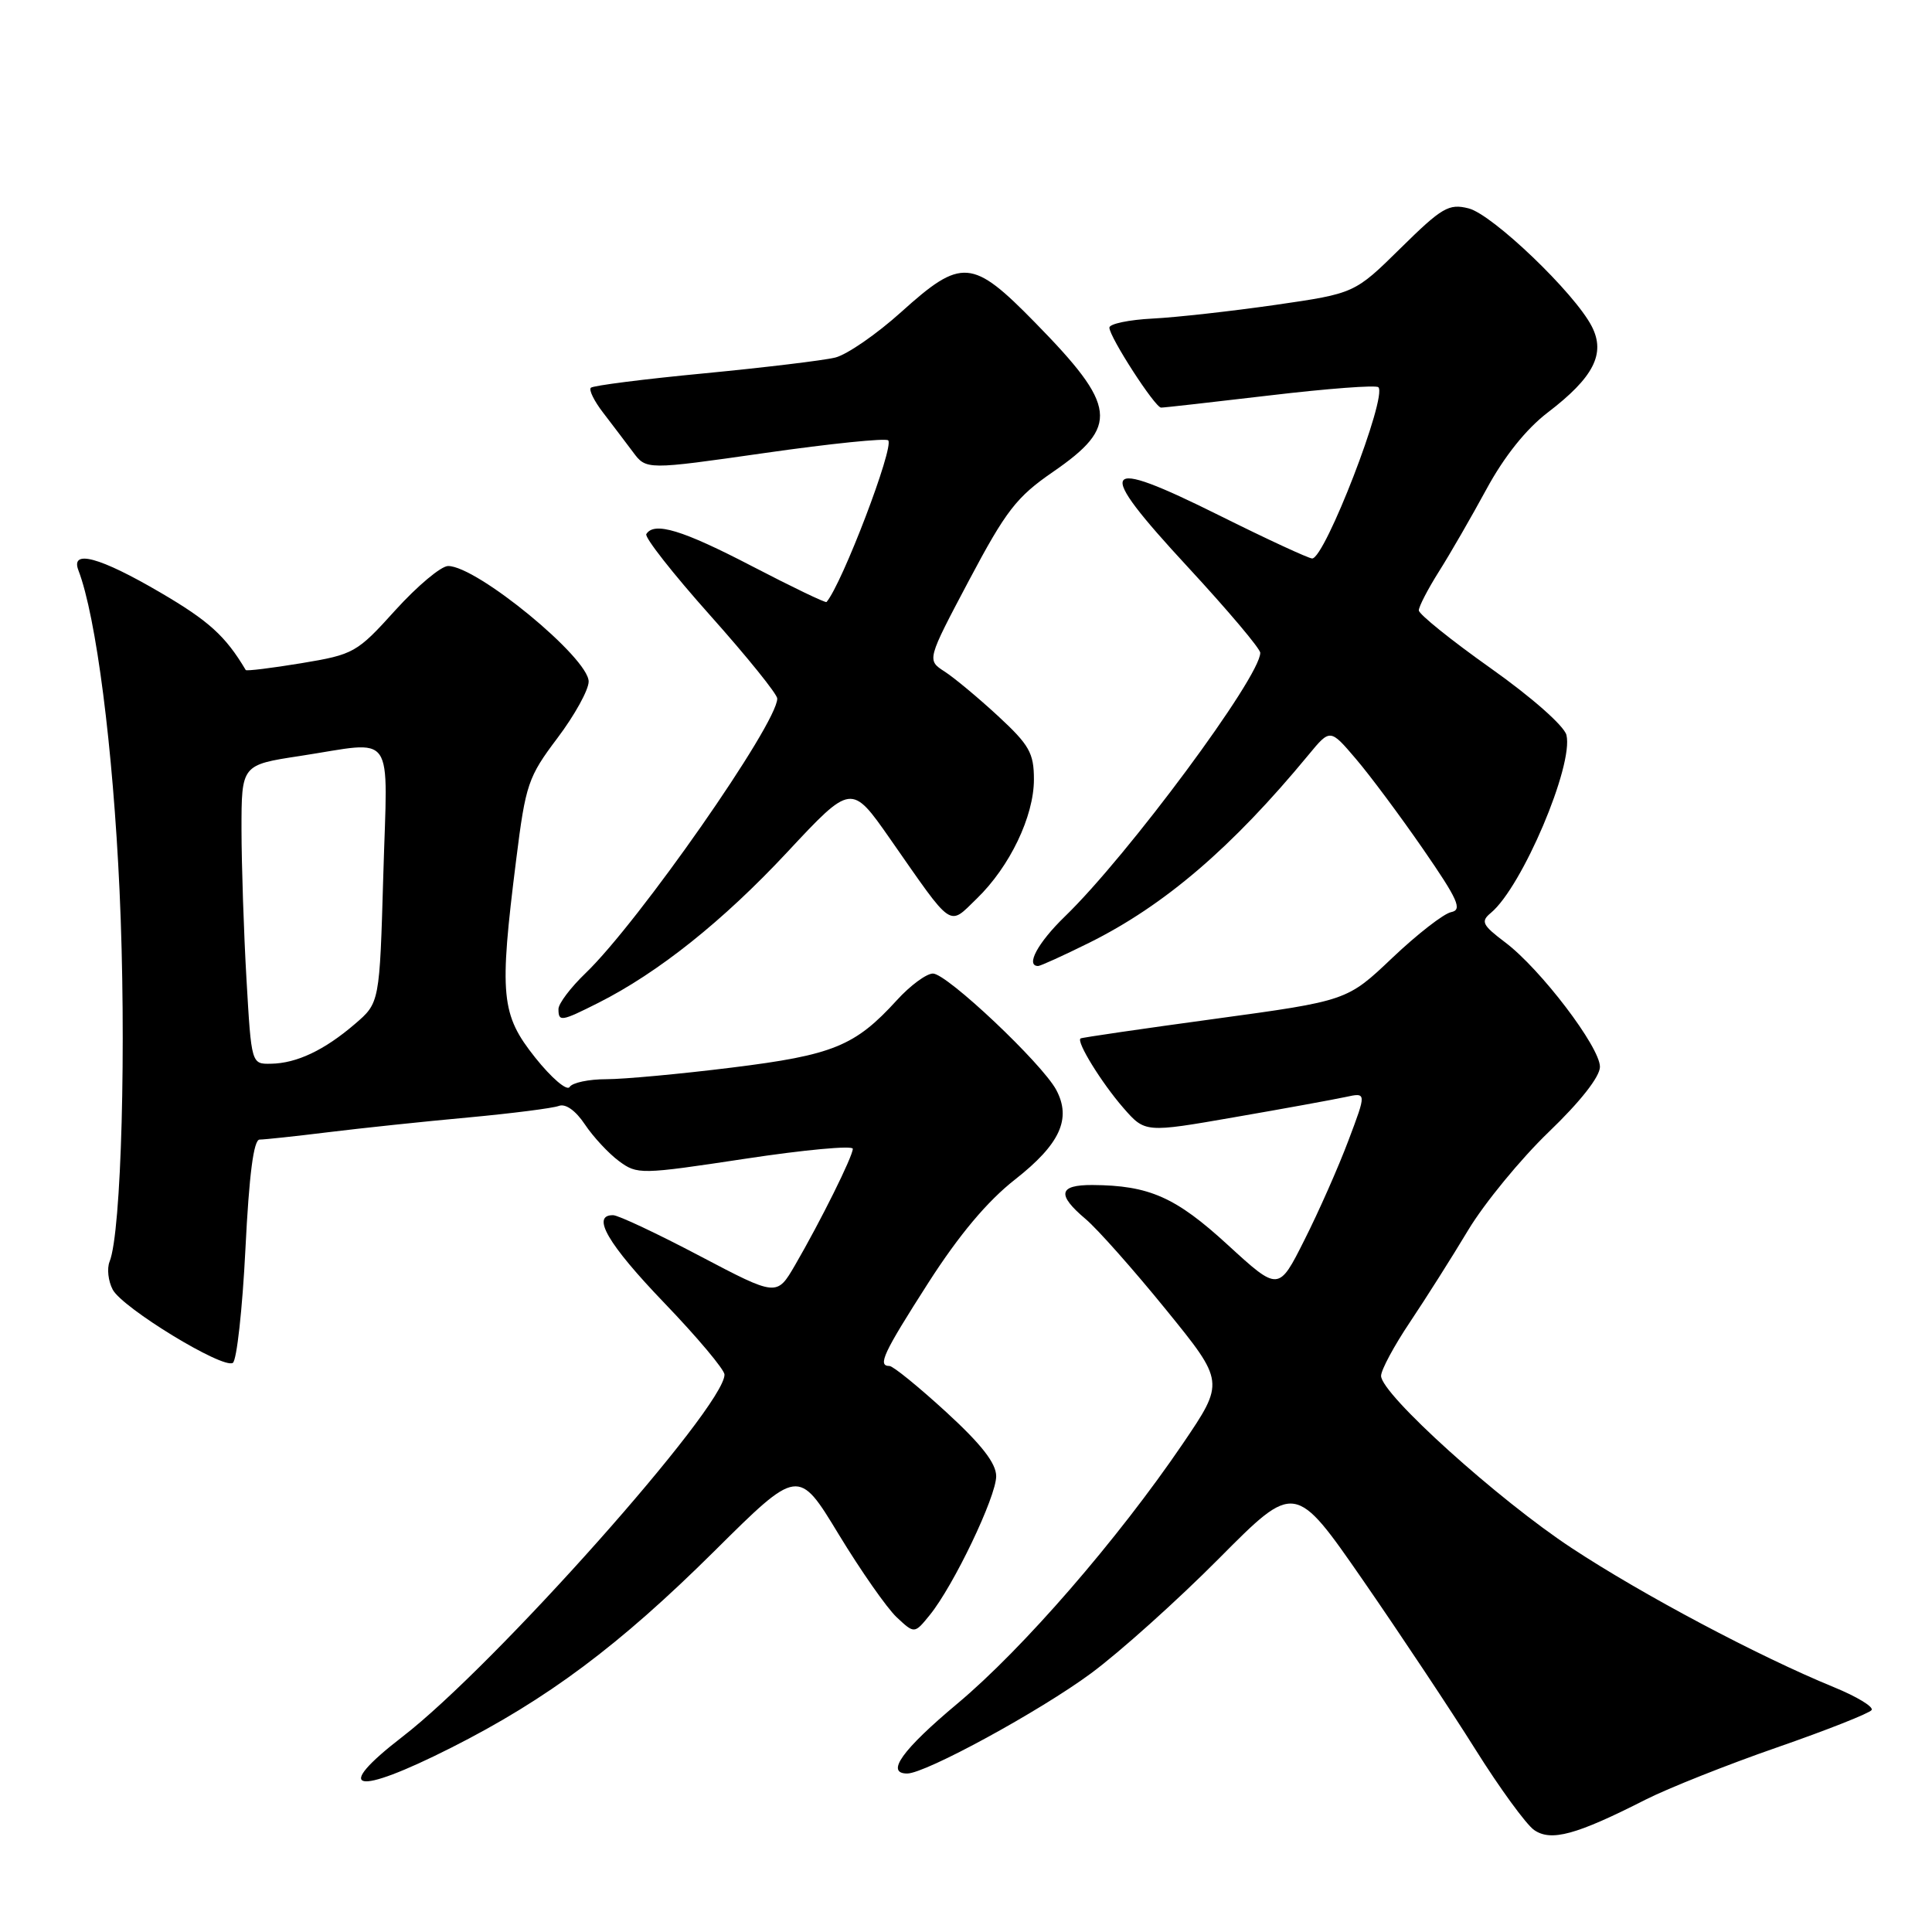 <?xml version="1.0" encoding="UTF-8" standalone="no"?>
<!DOCTYPE svg PUBLIC "-//W3C//DTD SVG 1.1//EN" "http://www.w3.org/Graphics/SVG/1.1/DTD/svg11.dtd" >
<svg xmlns="http://www.w3.org/2000/svg" xmlns:xlink="http://www.w3.org/1999/xlink" version="1.1" viewBox="0 0 256 256">
 <g >
 <path fill="currentColor"
d=" M 218.07 238.45 C 221.06 236.94 228.90 233.82 235.50 231.53 C 242.10 229.24 247.72 227.01 248.00 226.59 C 248.28 226.16 246.03 224.80 243.00 223.56 C 233.06 219.49 217.66 211.32 208.28 205.14 C 198.51 198.72 183.00 184.71 183.00 182.31 C 183.00 181.53 184.72 178.33 186.82 175.20 C 188.92 172.06 192.40 166.57 194.54 163.00 C 196.69 159.43 201.50 153.57 205.22 149.99 C 209.41 145.97 212.00 142.66 212.00 141.36 C 212.00 138.74 204.15 128.42 199.46 124.88 C 196.40 122.57 196.17 122.10 197.55 120.96 C 201.69 117.52 208.54 101.38 207.56 97.39 C 207.26 96.19 202.96 92.39 197.52 88.54 C 192.28 84.83 188.00 81.38 188.00 80.88 C 188.00 80.37 189.20 78.06 190.66 75.74 C 192.13 73.42 194.97 68.49 196.98 64.79 C 199.31 60.49 202.23 56.84 205.07 54.67 C 211.17 50.01 212.78 46.87 210.92 43.25 C 208.65 38.82 197.76 28.40 194.59 27.61 C 191.97 26.95 191.06 27.49 185.59 32.88 C 179.50 38.88 179.50 38.88 169.00 40.40 C 163.22 41.23 155.91 42.05 152.75 42.21 C 149.59 42.37 147.01 42.91 147.00 43.41 C 147.00 44.65 153.04 54.00 153.85 54.01 C 154.21 54.02 160.71 53.28 168.29 52.39 C 175.88 51.49 182.34 51.00 182.64 51.31 C 183.86 52.53 175.56 74.00 173.87 74.00 C 173.41 74.00 167.85 71.43 161.53 68.28 C 145.65 60.38 144.90 61.63 157.40 75.14 C 162.67 80.84 166.99 85.95 166.99 86.50 C 167.01 89.67 149.45 113.37 141.09 121.45 C 137.52 124.91 135.85 128.00 137.56 128.00 C 137.86 128.00 140.90 126.62 144.31 124.93 C 154.30 119.97 163.24 112.31 173.38 100.03 C 176.25 96.55 176.25 96.55 179.64 100.53 C 181.51 102.71 185.52 108.10 188.56 112.50 C 193.20 119.22 193.80 120.56 192.29 120.86 C 191.31 121.05 187.80 123.78 184.50 126.91 C 178.50 132.61 178.50 132.61 161.00 135.00 C 151.38 136.31 143.35 137.48 143.18 137.60 C 142.58 138.00 145.95 143.47 148.85 146.80 C 151.73 150.10 151.73 150.10 163.61 148.03 C 170.15 146.90 176.75 145.69 178.29 145.36 C 181.08 144.75 181.08 144.75 178.67 151.13 C 177.35 154.64 174.73 160.57 172.84 164.31 C 169.42 171.12 169.42 171.12 162.68 164.95 C 155.78 158.62 152.28 157.07 144.75 157.02 C 140.27 157.00 140.01 158.29 143.84 161.52 C 145.40 162.83 150.19 168.23 154.48 173.51 C 162.28 183.11 162.28 183.11 156.72 191.31 C 148.09 204.00 135.55 218.46 126.88 225.72 C 119.55 231.85 117.29 235.00 120.21 235.00 C 122.63 235.00 137.78 226.74 144.56 221.73 C 148.38 218.91 156.02 212.05 161.55 206.48 C 171.59 196.37 171.59 196.37 180.63 209.43 C 185.60 216.62 192.29 226.69 195.50 231.81 C 198.71 236.93 202.21 241.73 203.27 242.48 C 205.52 244.05 208.85 243.14 218.07 238.45 Z  M 59.77 231.59 C 72.51 225.16 82.07 218.02 94.64 205.55 C 105.78 194.49 105.78 194.49 111.12 203.29 C 114.06 208.13 117.52 213.08 118.81 214.29 C 121.17 216.50 121.17 216.50 123.20 214.00 C 126.36 210.11 132.00 198.32 132.00 195.61 C 132.00 193.89 130.06 191.40 125.36 187.09 C 121.70 183.74 118.33 181.00 117.86 181.00 C 116.24 181.00 117.02 179.33 123.02 169.96 C 127.09 163.62 130.82 159.17 134.51 156.28 C 140.46 151.61 142.00 148.25 139.96 144.42 C 138.07 140.90 125.47 129.00 123.62 129.00 C 122.76 129.00 120.60 130.59 118.83 132.54 C 113.30 138.61 110.39 139.80 96.97 141.46 C 90.14 142.31 82.66 143.00 80.34 143.00 C 78.02 143.00 75.83 143.46 75.48 144.03 C 75.13 144.60 73.08 142.85 70.92 140.14 C 66.37 134.42 66.13 131.94 68.40 113.89 C 69.65 103.90 69.98 102.95 73.86 97.80 C 76.14 94.78 78.00 91.41 78.00 90.31 C 78.00 87.17 63.20 75.00 59.38 75.00 C 58.45 75.00 55.31 77.63 52.40 80.84 C 47.28 86.51 46.89 86.72 39.92 87.88 C 35.97 88.53 32.65 88.94 32.56 88.78 C 29.88 84.27 27.67 82.27 21.26 78.52 C 13.22 73.81 9.31 72.75 10.39 75.57 C 12.75 81.72 14.97 99.03 15.84 118.00 C 16.77 138.20 16.09 163.31 14.52 167.17 C 14.15 168.09 14.34 169.76 14.94 170.89 C 16.25 173.33 29.51 181.42 30.85 180.59 C 31.37 180.27 32.12 173.48 32.52 165.51 C 33.01 155.62 33.61 151.00 34.40 151.00 C 35.03 151.00 39.14 150.56 43.53 150.02 C 47.91 149.48 56.25 148.60 62.05 148.07 C 67.86 147.53 73.26 146.84 74.05 146.54 C 74.94 146.20 76.28 147.16 77.50 148.99 C 78.60 150.64 80.63 152.82 82.00 153.84 C 84.45 155.65 84.85 155.64 98.75 153.54 C 106.59 152.35 113.00 151.76 113.00 152.22 C 113.00 153.22 108.75 161.78 105.34 167.65 C 102.93 171.79 102.93 171.79 92.72 166.42 C 87.10 163.46 81.94 161.03 81.25 161.02 C 78.28 160.97 80.54 164.85 88.00 172.62 C 92.40 177.20 96.00 181.49 96.00 182.14 C 96.00 186.46 65.56 220.70 53.31 230.14 C 43.93 237.38 46.96 238.06 59.77 231.59 Z  M 79.29 132.88 C 87.22 128.88 95.79 122.05 104.30 112.93 C 112.81 103.81 112.81 103.81 117.94 111.15 C 126.39 123.26 125.63 122.75 129.43 119.07 C 133.81 114.83 137.00 108.16 137.00 103.28 C 137.00 99.78 136.39 98.71 132.25 94.88 C 129.64 92.47 126.45 89.81 125.16 88.98 C 122.81 87.46 122.81 87.46 128.40 76.90 C 133.30 67.66 134.69 65.86 139.51 62.54 C 148.34 56.46 148.03 53.84 137.16 42.75 C 128.83 34.24 127.42 34.13 119.42 41.34 C 116.16 44.28 112.23 46.99 110.67 47.38 C 109.11 47.76 101.31 48.70 93.32 49.47 C 85.34 50.23 78.58 51.09 78.29 51.38 C 78.00 51.67 78.74 53.16 79.93 54.70 C 81.11 56.24 82.88 58.57 83.86 59.88 C 85.63 62.27 85.63 62.27 101.37 60.02 C 110.02 58.78 117.37 58.03 117.69 58.35 C 118.52 59.19 111.60 77.34 109.52 79.77 C 109.40 79.92 104.95 77.78 99.64 75.02 C 90.41 70.22 86.68 69.09 85.64 70.77 C 85.38 71.19 89.18 76.03 94.08 81.52 C 98.98 87.01 102.99 91.98 102.99 92.56 C 103.01 95.87 84.64 122.18 77.59 128.95 C 75.62 130.84 74.00 132.98 74.00 133.70 C 74.00 135.42 74.35 135.37 79.29 132.88 Z  M 32.66 129.75 C 32.30 123.56 32.01 114.64 32.00 109.92 C 32.00 101.35 32.00 101.35 39.75 100.17 C 52.59 98.21 51.35 96.45 50.79 115.94 C 50.30 132.88 50.30 132.88 47.02 135.69 C 42.99 139.15 39.31 140.90 35.90 140.95 C 33.31 141.00 33.31 141.00 32.66 129.75 Z "/>
</g>
</svg>
